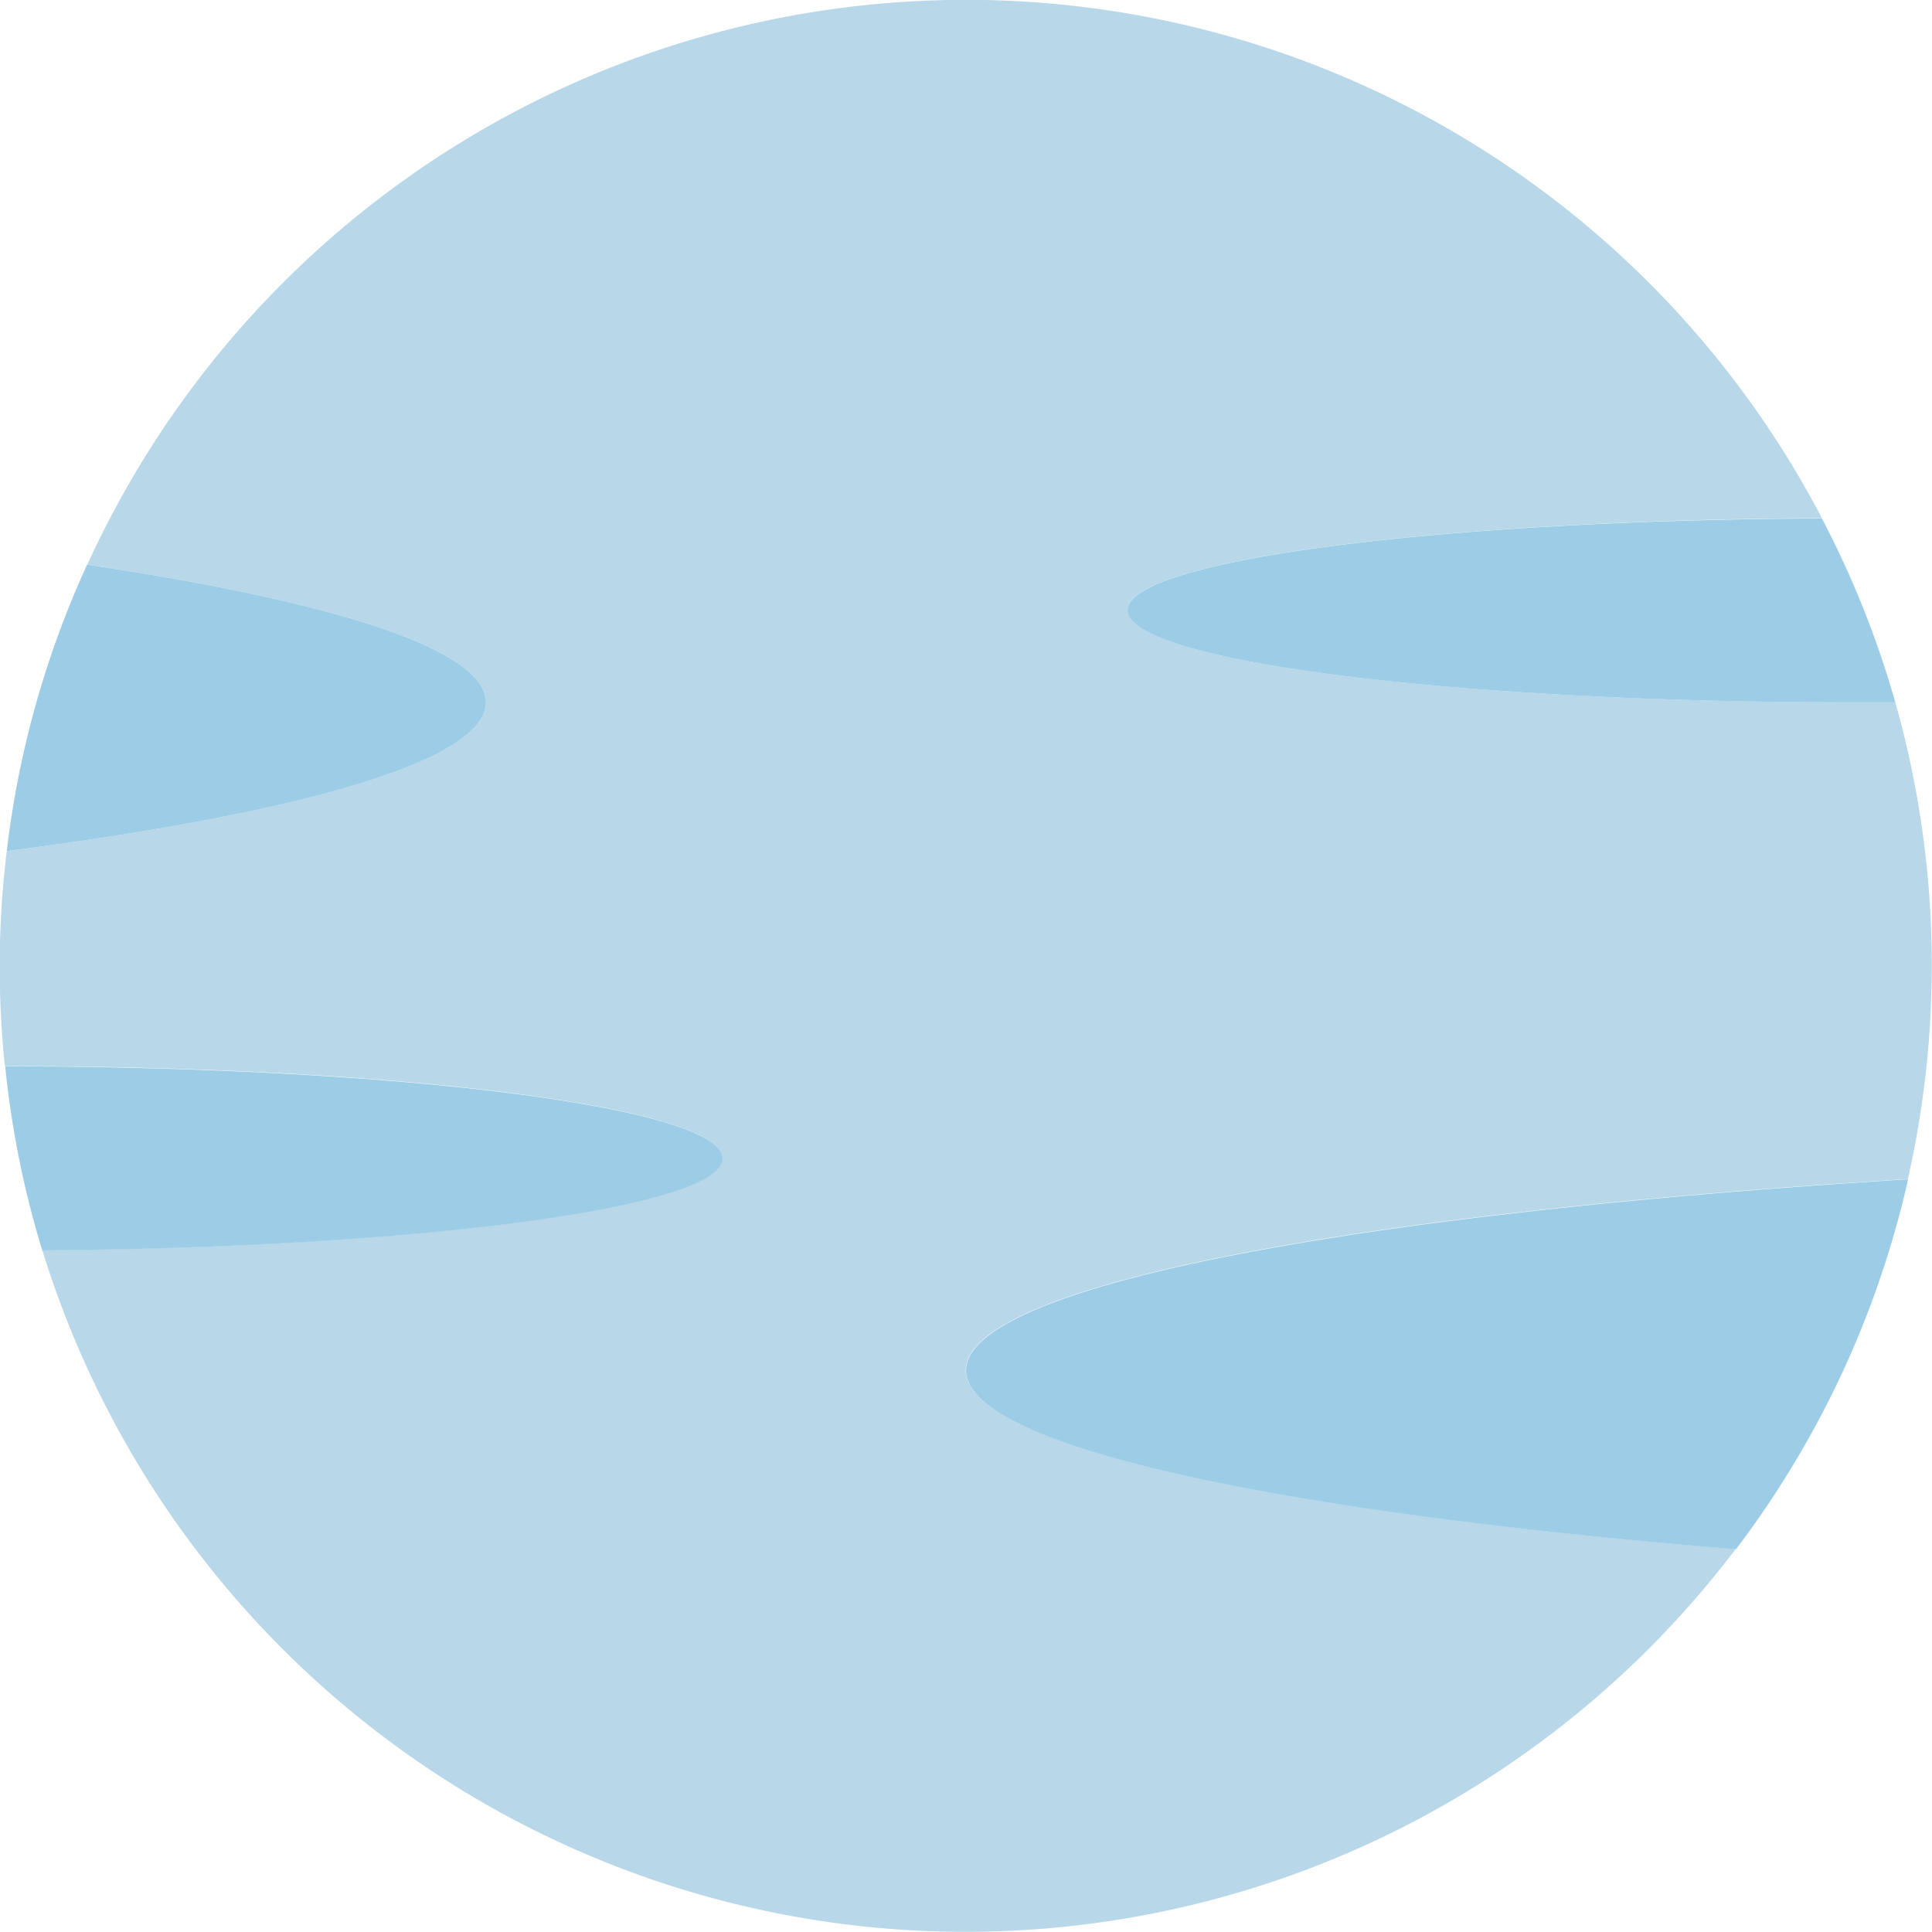<svg id="Layer_1" data-name="Layer 1" xmlns="http://www.w3.org/2000/svg" viewBox="0 0 260.63 260.64"><defs><style>.cls-1{fill:#b8d7e9;}.cls-2{fill:#9dcde6;}</style></defs><path class="cls-1" d="M135,164c0,7.83-24.69,14.92-64.65,20.08a128.75,128.75,0,0,0-.25,29c53.51,0,96.77,5.59,96.77,12.42,0,6.62-40.57,12-91.72,12.41a130.32,130.32,0,0,0,228.43,40.32c-62.42-5.07-103.86-14-103.86-24.12,0-11.36,51.89-21.17,127.09-25.79A130.33,130.33,0,0,0,325.12,164q-3,0-6.1,0c-53.83,0-97.46-5.57-97.47-12.43,0-6.7,41.6-12.16,93.67-12.41a130.3,130.3,0,0,0-234,6.27C114.75,150.43,135,156.92,135,164Z" transform="translate(-69.44 -69.26)"/><path class="cls-2" d="M199.76,254.14c0,10.14,41.44,19.05,103.86,24.12a129.82,129.82,0,0,0,23.23-49.91C251.65,233,199.76,242.78,199.76,254.14Z" transform="translate(-69.44 -69.26)"/><path class="cls-2" d="M135,164c0-7.09-20.29-13.58-53.81-18.57a129.18,129.18,0,0,0-10.84,38.65C110.35,178.93,135,171.84,135,164Z" transform="translate(-69.44 -69.26)"/><path class="cls-2" d="M166.91,225.53c0-6.83-43.26-12.38-96.77-12.42a129.08,129.08,0,0,0,5,24.83C126.34,237.56,166.91,232.15,166.91,225.53Z" transform="translate(-69.44 -69.26)"/><path class="cls-2" d="M221.55,151.58c0,6.86,43.64,12.43,97.47,12.43q3.08,0,6.1,0a129.6,129.6,0,0,0-9.9-24.81C263.15,139.42,221.55,144.88,221.55,151.58Z" transform="translate(-69.44 -69.26)"/></svg>